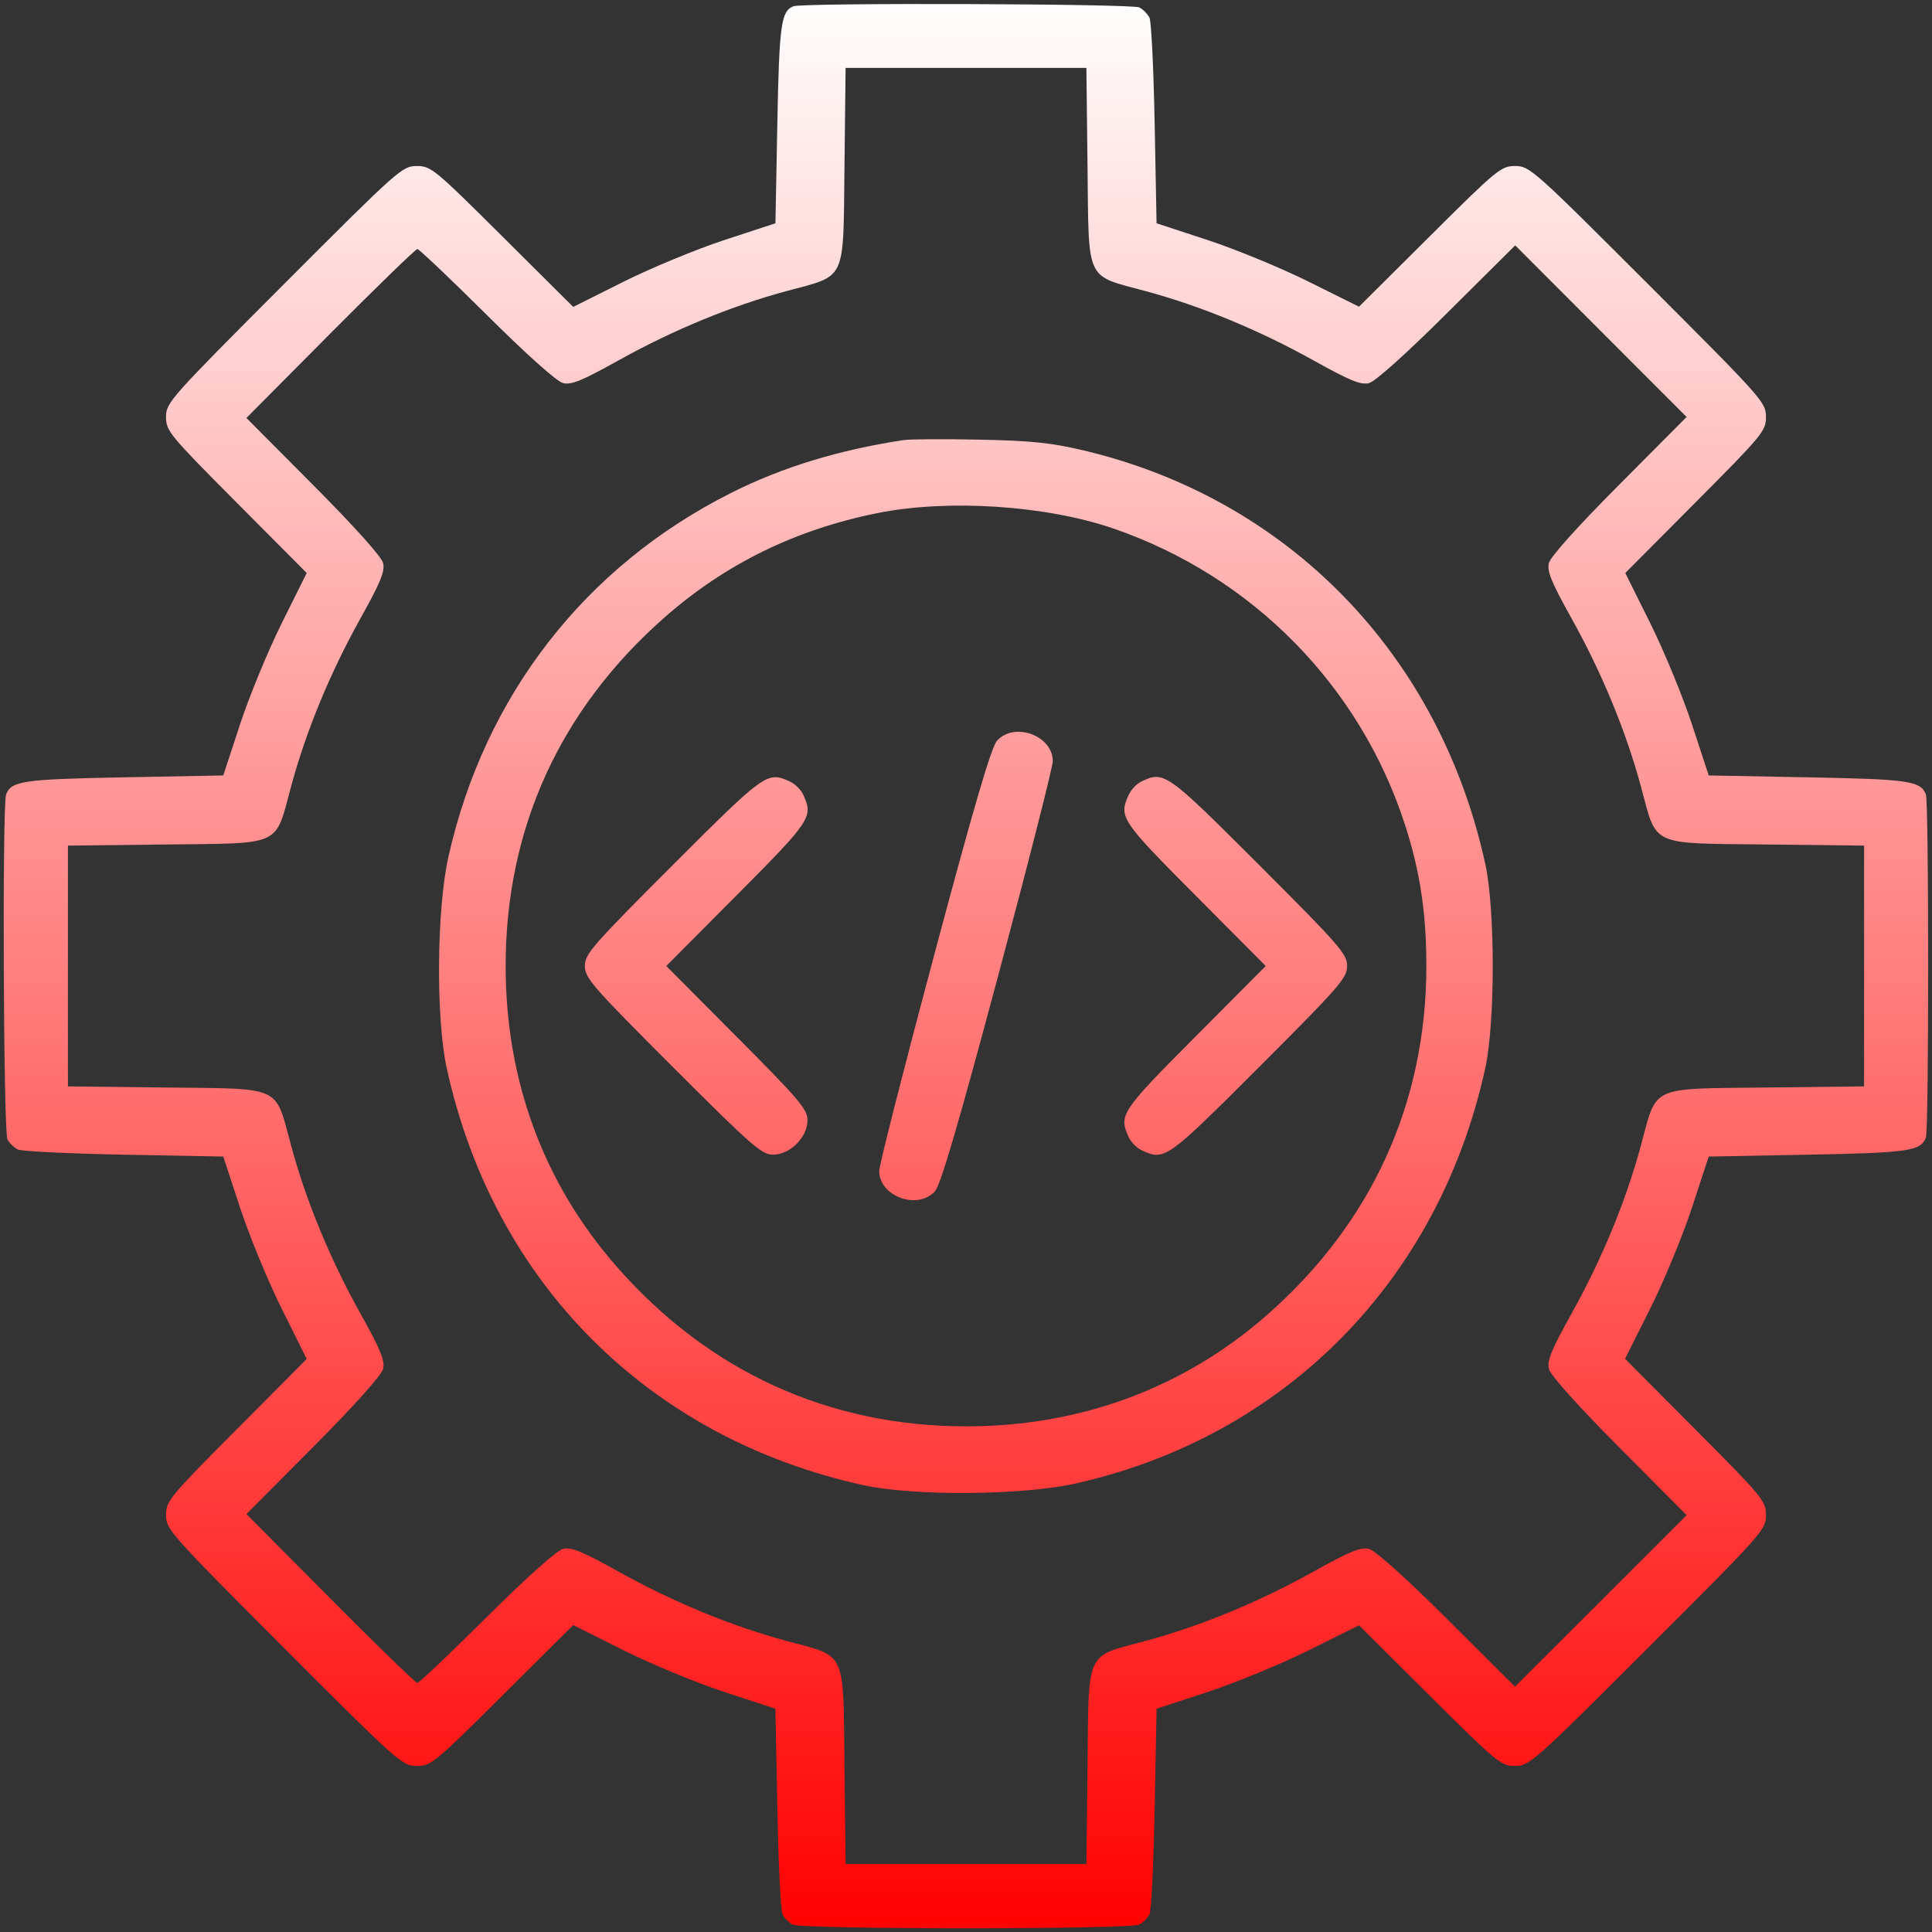 <svg xmlns="http://www.w3.org/2000/svg" viewBox="0 0 512 512" version="1.1"><rect x="0" y="0" width="512" height="512" fill="#333333" stroke="none"/><defs><linearGradient id="gradientColor" x1="0%" y1="0%" x2="0%" y2="100%"><stop offset="0%" style="stop-color:rgb(255, 255, 255);stop-opacity:1" /><stop offset="100%" style="stop-color:rgb(255, 0, 0);stop-opacity:1" /></linearGradient></defs><path d="M 210.239 1.666 C 206.988 2.976, 206.499 6.575, 206 32.835 L 205.500 59.171 192 63.599 C 184.575 66.034, 172.516 71.021, 165.203 74.682 L 151.907 81.338 133.143 62.669 C 115.167 44.783, 114.215 44, 110.444 44 C 106.611 44, 105.681 44.827, 75.254 75.298 C 44.962 105.632, 44 106.715, 44 110.488 C 44 114.202, 44.854 115.239, 62.641 133.115 L 81.281 151.850 74.656 165.175 C 71.012 172.504, 66.037 184.575, 63.601 192 L 59.171 205.500 32.835 206 C 6.036 206.509, 3 206.952, 1.618 210.554 C 0.572 213.280, 0.908 299.959, 1.972 301.948 C 2.507 302.947, 3.744 304.155, 4.722 304.632 C 5.700 305.110, 18.351 305.725, 32.835 306 L 59.171 306.500 63.601 320 C 66.037 327.425, 71.012 339.496, 74.656 346.825 L 81.281 360.150 62.641 378.885 C 44.854 396.761, 44 397.798, 44 401.512 C 44 405.285, 44.962 406.368, 75.254 436.702 C 105.681 467.173, 106.611 468, 110.444 468 C 114.215 468, 115.167 467.217, 133.143 449.331 L 151.907 430.662 165.203 437.318 C 172.516 440.979, 184.575 445.966, 192 448.401 L 205.500 452.829 206 479.165 C 206.275 493.649, 206.890 506.300, 207.368 507.278 C 207.845 508.256, 209.053 509.493, 210.052 510.028 C 212.493 511.334, 299.507 511.334, 301.948 510.028 C 302.947 509.493, 304.155 508.256, 304.632 507.278 C 305.110 506.300, 305.725 493.649, 306 479.165 L 306.500 452.829 320 448.399 C 327.425 445.963, 339.496 440.988, 346.825 437.344 L 360.150 430.719 378.885 449.359 C 396.761 467.146, 397.798 468, 401.512 468 C 405.285 468, 406.368 467.038, 436.702 436.746 C 467.173 406.319, 468 405.389, 468 401.556 C 468 397.785, 467.217 396.833, 449.331 378.857 L 430.662 360.093 437.318 346.797 C 440.979 339.484, 445.966 327.425, 448.401 320 L 452.829 306.500 479.165 306 C 505.964 305.491, 509 305.048, 510.382 301.446 C 511.189 299.344, 511.189 212.656, 510.382 210.554 C 509 206.952, 505.964 206.509, 479.165 206 L 452.829 205.500 448.399 192 C 445.963 184.575, 440.988 172.504, 437.344 165.175 L 430.719 151.850 449.359 133.115 C 467.194 115.190, 468 114.211, 468 110.458 C 468 106.645, 467.127 105.663, 436.732 75.268 C 406.337 44.873, 405.355 44, 401.542 44 C 397.789 44, 396.810 44.806, 378.885 62.641 L 360.150 81.281 346.825 74.656 C 339.496 71.012, 327.425 66.037, 320 63.601 L 306.500 59.171 306 32.835 C 305.725 18.351, 305.110 5.700, 304.632 4.722 C 304.155 3.744, 302.947 2.507, 301.948 1.972 C 300.093 0.979, 212.667 0.688, 210.239 1.666 M 223.797 43.974 C 223.441 75.091, 224.510 72.792, 208.361 77.158 C 193.732 81.112, 178.325 87.475, 163.884 95.524 C 154.242 100.898, 151.388 102.064, 149.207 101.523 C 147.554 101.112, 139.675 94.068, 128.965 83.425 C 119.320 73.841, 111.059 66, 110.605 66 C 110.151 66, 99.773 76.071, 87.542 88.380 L 65.304 110.761 83.079 128.630 C 93.986 139.595, 101.114 147.546, 101.525 149.207 C 102.065 151.386, 100.893 154.250, 95.524 163.884 C 87.475 178.325, 81.112 193.732, 77.158 208.361 C 72.792 224.510, 75.091 223.441, 43.974 223.797 L 18 224.095 18 256 L 18 287.905 43.974 288.203 C 75.091 288.559, 72.792 287.490, 77.158 303.639 C 81.112 318.268, 87.475 333.675, 95.524 348.116 C 100.893 357.750, 102.065 360.614, 101.525 362.793 C 101.114 364.454, 93.986 372.405, 83.079 383.370 L 65.304 401.239 87.542 423.620 C 99.773 435.929, 110.151 446, 110.605 446 C 111.059 446, 119.320 438.159, 128.965 428.575 C 139.675 417.932, 147.554 410.888, 149.207 410.477 C 151.388 409.936, 154.242 411.102, 163.884 416.476 C 178.325 424.525, 193.732 430.888, 208.361 434.842 C 224.510 439.208, 223.441 436.909, 223.797 468.026 L 224.095 494 256 494 L 287.905 494 288.203 468.026 C 288.559 436.909, 287.490 439.208, 303.639 434.842 C 318.268 430.888, 333.675 424.525, 348.116 416.476 C 357.750 411.107, 360.614 409.935, 362.793 410.475 C 364.456 410.887, 372.443 418.054, 383.500 429.057 L 401.500 446.970 424.237 424.256 L 446.974 401.542 429.062 383.521 C 418.084 372.477, 410.889 364.452, 410.477 362.793 C 409.936 360.613, 411.103 357.756, 416.476 348.116 C 424.525 333.675, 430.888 318.268, 434.842 303.639 C 439.208 287.490, 436.909 288.559, 468.026 288.203 L 494 287.905 494 256 L 494 224.095 468.026 223.797 C 436.909 223.441, 439.208 224.510, 434.842 208.361 C 430.888 193.732, 424.525 178.325, 416.476 163.884 C 411.107 154.250, 409.935 151.386, 410.475 149.207 C 410.887 147.544, 418.054 139.557, 429.057 128.500 L 446.970 110.500 424.256 87.763 L 401.542 65.026 383.521 82.938 C 372.477 93.916, 364.452 101.111, 362.793 101.523 C 360.613 102.064, 357.756 100.897, 348.116 95.524 C 333.675 87.475, 318.268 81.112, 303.639 77.158 C 287.490 72.792, 288.559 75.091, 288.203 43.974 L 287.905 18 256 18 L 224.095 18 223.797 43.974 M 239.500 116.623 C 222.350 119.218, 207.322 123.810, 193.861 130.569 C 155.062 150.049, 128.399 184.346, 118.832 227.081 C 115.719 240.990, 115.484 269.725, 118.376 283 C 130.789 339.976, 172.024 381.211, 229 393.624 C 242.275 396.516, 271.010 396.281, 284.919 393.168 C 340.510 380.723, 381.352 339.331, 393.624 283 C 396.250 270.943, 396.250 241.057, 393.624 229 C 381.514 173.416, 341.404 132.159, 287 119.328 C 278.510 117.326, 273.245 116.787, 259.500 116.511 C 250.150 116.323, 241.150 116.374, 239.500 116.623 M 232.500 135.981 C 210.837 140.343, 192.281 149.423, 176.222 163.522 C 148.428 187.923, 134 219.524, 134 256 C 134 286.406, 144.071 313.623, 163.522 335.778 C 187.849 363.488, 219.660 378, 256.075 378 C 286.317 378, 313.707 367.855, 335.778 348.478 C 363.464 324.172, 378 292.335, 378 256 C 378 241.935, 376.322 230.858, 372.318 218.500 C 360.392 181.685, 331.797 152.669, 295 140.042 C 277.133 133.911, 251.162 132.223, 232.500 135.981 M 264.257 196.250 C 262.728 197.894, 258.238 213.182, 247.582 253.027 C 239.562 283.017, 233 308.800, 233 310.322 C 233 317.032, 243.102 320.753, 247.734 315.750 C 249.248 314.115, 253.807 298.604, 264.412 259 C 272.439 229.025, 279.005 203.242, 279.003 201.705 C 278.996 194.966, 268.917 191.238, 264.257 196.250 M 178.274 229.274 C 156.897 250.651, 155 252.829, 155 256 C 155 259.171, 156.897 261.349, 178.274 282.726 C 199.244 303.697, 201.874 306, 204.851 306 C 209.367 306, 214 301.386, 214 296.887 C 214 293.984, 211.914 291.524, 195.285 274.810 L 176.569 256 195.285 237.190 C 214.955 217.420, 215.558 216.513, 212.890 210.657 C 212.279 209.317, 210.683 207.721, 209.343 207.110 C 203.325 204.368, 202.816 204.731, 178.274 229.274 M 302.364 207.170 C 301.189 207.738, 299.727 209.304, 299.114 210.649 C 296.442 216.514, 297.040 217.415, 316.715 237.190 L 335.431 256 316.715 274.810 C 297.045 294.580, 296.442 295.487, 299.110 301.343 C 299.721 302.683, 301.317 304.279, 302.657 304.890 C 308.675 307.632, 309.184 307.269, 333.726 282.726 C 355.103 261.349, 357 259.171, 357 256 C 357 252.829, 355.103 250.651, 333.726 229.274 C 309.019 204.567, 308.498 204.199, 302.364 207.170" stroke="none" class="tool_gradient_color" fill="url(#gradientColor)" fill-rule="evenodd"/></svg>